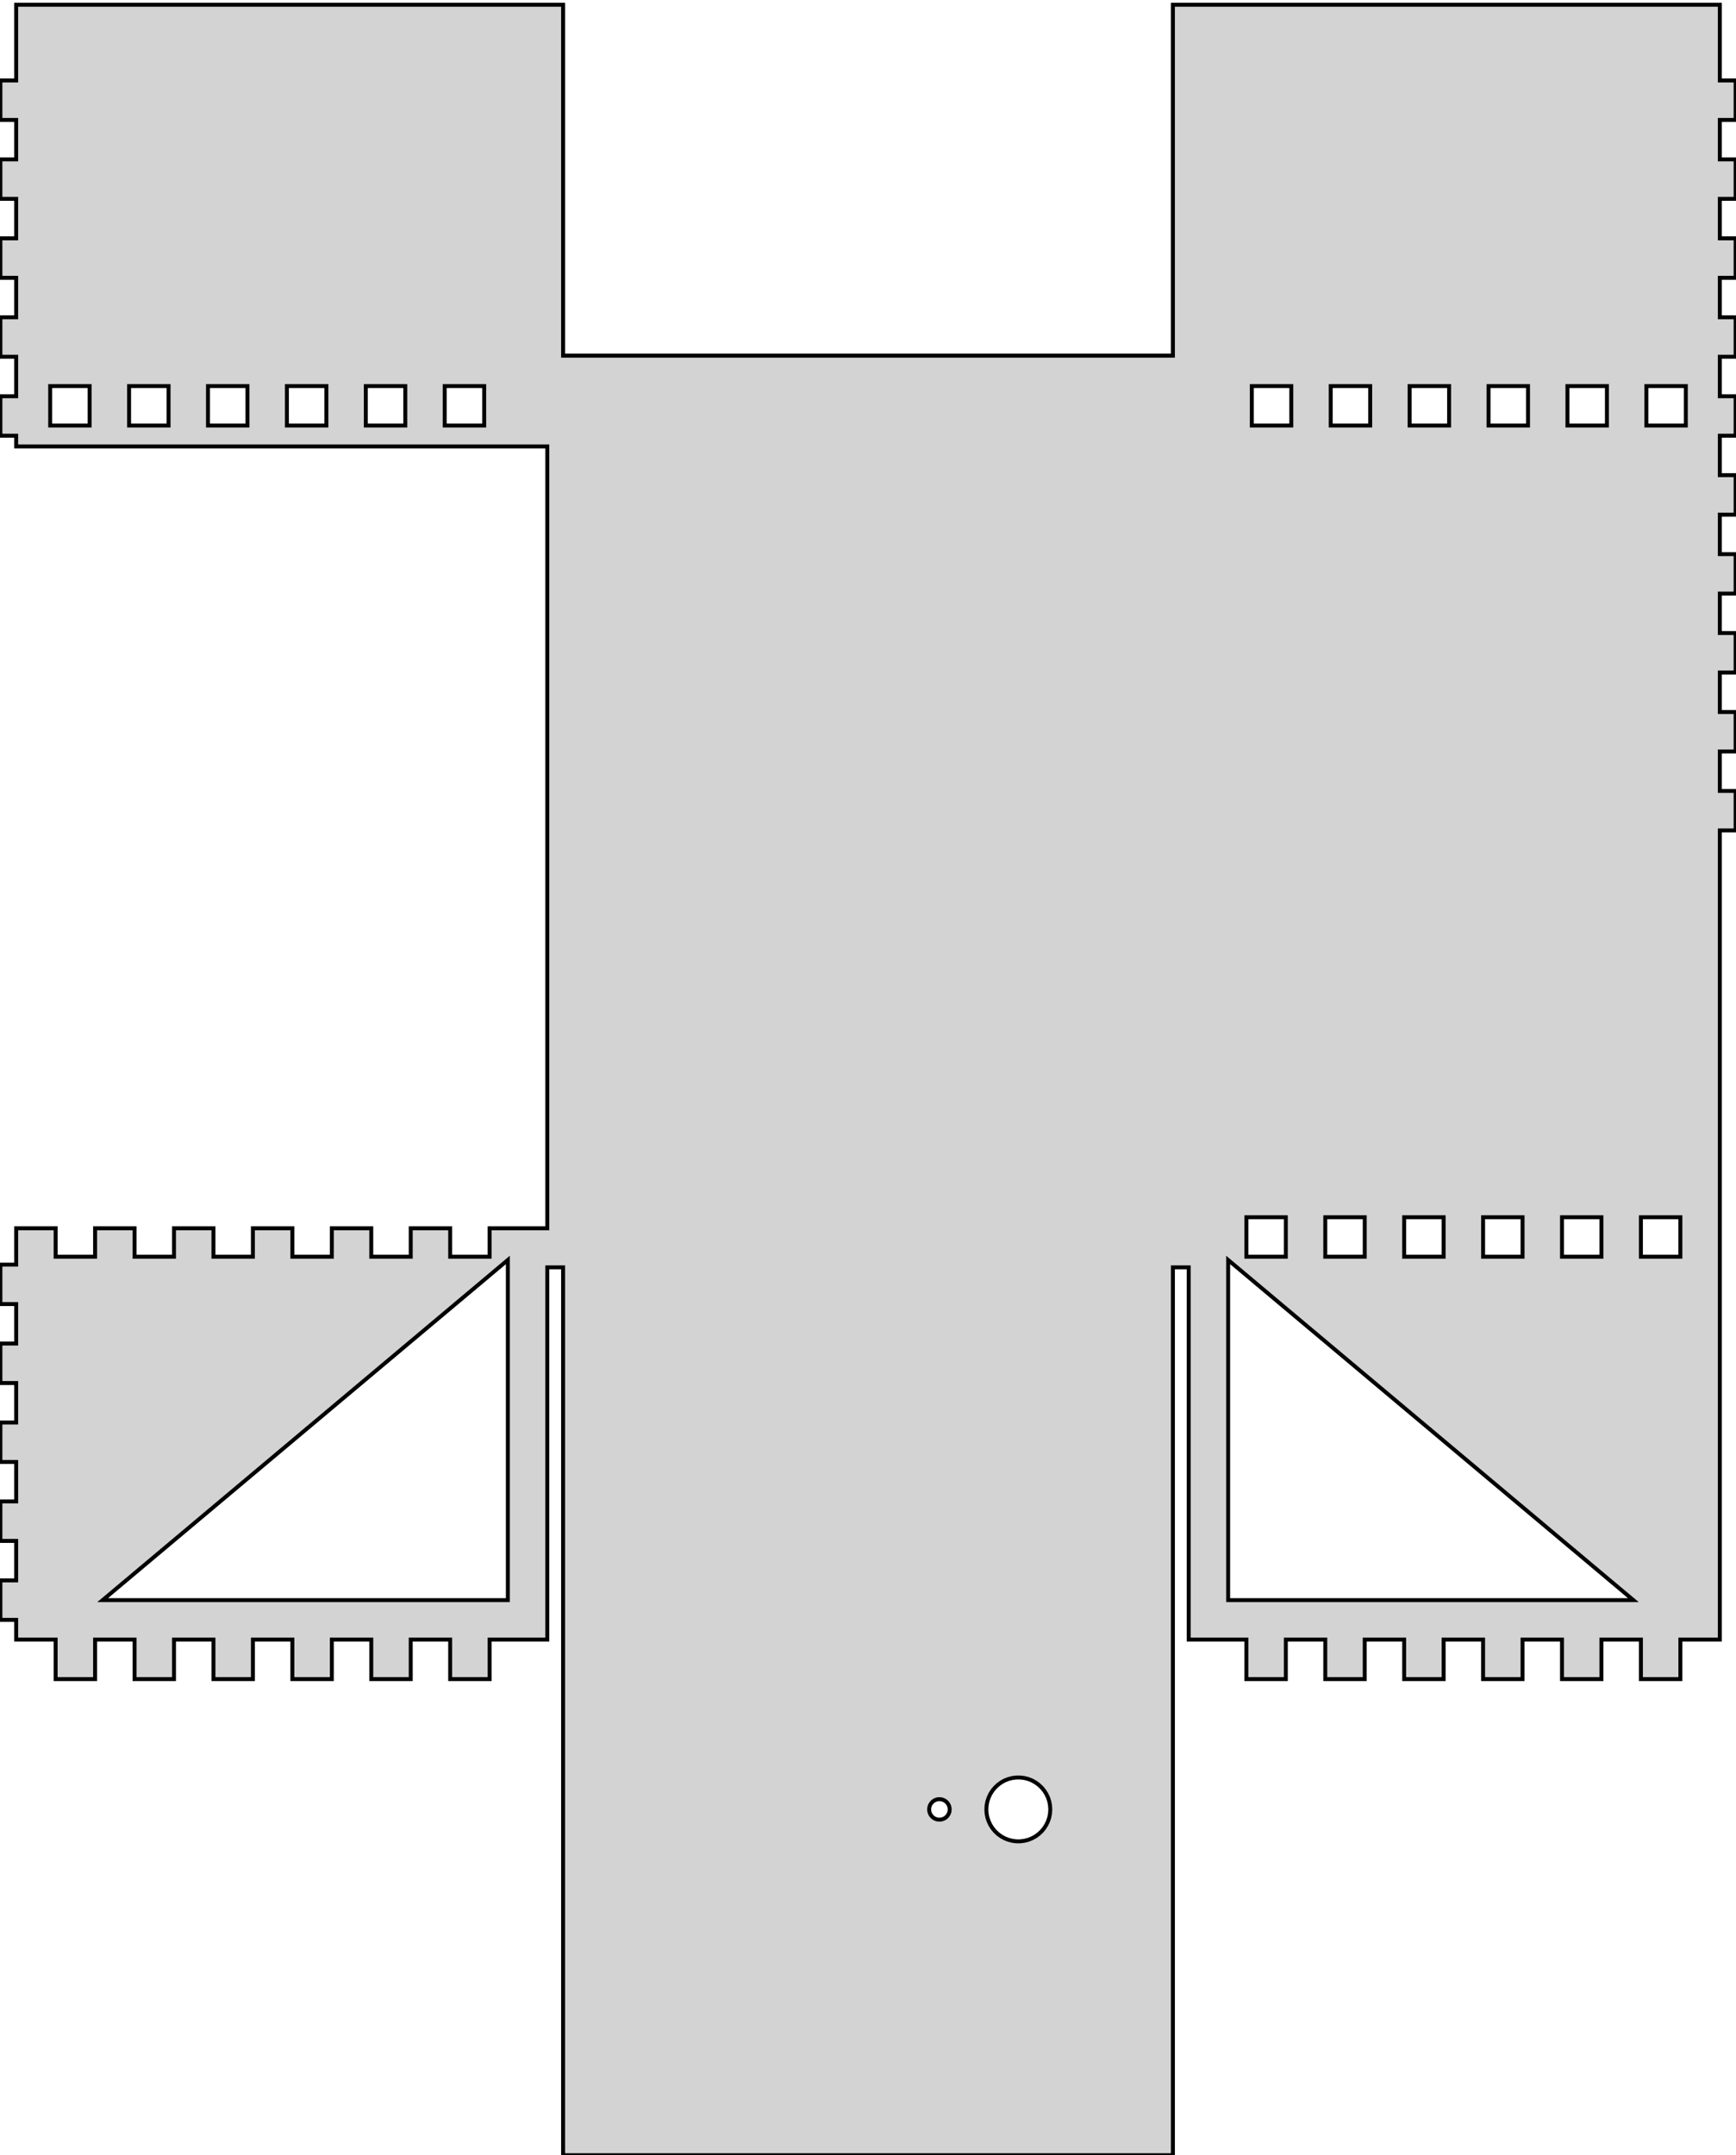 <?xml version="1.0" standalone="no"?>
<!DOCTYPE svg PUBLIC "-//W3C//DTD SVG 1.1//EN" "http://www.w3.org/Graphics/SVG/1.1/DTD/svg11.dtd">
<svg width="220" height="273" viewBox="-110 -280 220 273" xmlns="http://www.w3.org/2000/svg" version="1.1">
<title>OpenSCAD Model</title>
<path d="
M 38.64,-119.461 L 40.64,-119.461 L 40.64,-72.31 L 47.95,-72.31 L 47.95,-67.309 L 52.95,-67.309
 L 52.95,-72.31 L 57.95,-72.31 L 57.95,-67.309 L 62.95,-67.309 L 62.95,-72.31 L 67.95,-72.31
 L 67.95,-67.309 L 72.95,-67.309 L 72.95,-72.31 L 77.95,-72.31 L 77.95,-67.309 L 82.95,-67.309
 L 82.95,-72.31 L 87.95,-72.31 L 87.95,-67.309 L 92.95,-67.309 L 92.95,-72.31 L 97.95,-72.31
 L 97.95,-67.309 L 102.95,-67.309 L 102.95,-72.31 L 107.95,-72.31 L 107.95,-174.81 L 109.95,-174.81
 L 109.95,-179.81 L 107.95,-179.81 L 107.95,-184.81 L 109.95,-184.81 L 109.95,-189.81 L 107.95,-189.81
 L 107.95,-194.81 L 109.95,-194.81 L 109.95,-199.81 L 107.95,-199.81 L 107.95,-204.81 L 109.95,-204.81
 L 109.95,-209.81 L 107.95,-209.81 L 107.95,-214.81 L 109.95,-214.81 L 109.95,-219.81 L 107.95,-219.81
 L 107.95,-224.81 L 109.95,-224.81 L 109.95,-229.81 L 107.95,-229.81 L 107.95,-234.81 L 109.95,-234.81
 L 109.95,-239.81 L 107.95,-239.81 L 107.95,-244.81 L 109.95,-244.81 L 109.95,-249.81 L 107.95,-249.81
 L 107.95,-254.81 L 109.95,-254.81 L 109.95,-259.81 L 107.95,-259.81 L 107.95,-264.81 L 109.95,-264.81
 L 109.95,-269.81 L 107.95,-269.81 L 107.95,-279.4 L 38.64,-279.4 L 38.64,-234.95 L -38.64,-234.95
 L -38.64,-279.4 L -107.95,-279.4 L -107.95,-269.81 L -109.95,-269.81 L -109.95,-264.81 L -107.95,-264.81
 L -107.95,-259.81 L -109.95,-259.81 L -109.95,-254.81 L -107.95,-254.81 L -107.95,-249.81 L -109.95,-249.81
 L -109.95,-244.81 L -107.95,-244.81 L -107.95,-239.81 L -109.95,-239.81 L -109.95,-234.81 L -107.95,-234.81
 L -107.95,-229.81 L -109.95,-229.81 L -109.95,-224.81 L -107.95,-224.81 L -107.95,-223.451 L -40.64,-223.451
 L -40.64,-124.41 L -47.95,-124.41 L -47.95,-120.809 L -52.95,-120.809 L -52.95,-124.41 L -57.95,-124.41
 L -57.95,-120.809 L -62.95,-120.809 L -62.95,-124.41 L -67.95,-124.41 L -67.95,-120.809 L -72.95,-120.809
 L -72.95,-124.41 L -77.95,-124.41 L -77.95,-120.809 L -82.95,-120.809 L -82.95,-124.41 L -87.95,-124.41
 L -87.95,-120.809 L -92.95,-120.809 L -92.95,-124.41 L -97.95,-124.41 L -97.95,-120.809 L -102.95,-120.809
 L -102.95,-124.41 L -107.95,-124.41 L -107.95,-119.81 L -109.95,-119.81 L -109.95,-114.81 L -107.95,-114.81
 L -107.95,-109.81 L -109.95,-109.81 L -109.95,-104.81 L -107.95,-104.81 L -107.95,-99.81 L -109.95,-99.81
 L -109.95,-94.81 L -107.95,-94.81 L -107.95,-89.81 L -109.95,-89.81 L -109.95,-84.81 L -107.95,-84.81
 L -107.95,-79.81 L -109.95,-79.81 L -109.95,-74.81 L -107.95,-74.81 L -107.95,-72.31 L -102.95,-72.31
 L -102.95,-67.309 L -97.95,-67.309 L -97.95,-72.31 L -92.95,-72.31 L -92.95,-67.309 L -87.95,-67.309
 L -87.95,-72.31 L -82.95,-72.31 L -82.95,-67.309 L -77.95,-67.309 L -77.95,-72.31 L -72.95,-72.31
 L -72.95,-67.309 L -67.95,-67.309 L -67.95,-72.31 L -62.95,-72.31 L -62.95,-67.309 L -57.95,-67.309
 L -57.95,-72.31 L -52.95,-72.31 L -52.95,-67.309 L -47.95,-67.309 L -47.95,-72.31 L -40.64,-72.31
 L -40.64,-119.461 L -38.64,-119.461 L -38.64,-7 L 38.64,-7 z
M -83.641,-226.1 L -83.641,-231.1 L -78.639,-231.1 L -78.639,-226.1 z
M -93.641,-226.1 L -93.641,-231.1 L -88.639,-231.1 L -88.639,-226.1 z
M -73.641,-226.1 L -73.641,-231.1 L -68.639,-231.1 L -68.639,-226.1 z
M -63.641,-226.1 L -63.641,-231.1 L -58.639,-231.1 L -58.639,-226.1 z
M -53.641,-226.1 L -53.641,-231.1 L -48.639,-231.1 L -48.639,-226.1 z
M 88.639,-226.1 L 88.639,-231.1 L 93.641,-231.1 L 93.641,-226.1 z
M 78.639,-226.1 L 78.639,-231.1 L 83.641,-231.1 L 83.641,-226.1 z
M 68.639,-226.1 L 68.639,-231.1 L 73.641,-231.1 L 73.641,-226.1 z
M 58.639,-226.1 L 58.639,-231.1 L 63.641,-231.1 L 63.641,-226.1 z
M 98.639,-226.1 L 98.639,-231.1 L 103.64,-231.1 L 103.64,-226.1 z
M -103.64,-226.1 L -103.64,-231.1 L -98.639,-231.1 L -98.639,-226.1 z
M 48.639,-226.1 L 48.639,-231.1 L 53.641,-231.1 L 53.641,-226.1 z
M 47.95,-120.809 L 47.95,-125.81 L 52.95,-125.81 L 52.95,-120.809 z
M 97.95,-120.809 L 97.95,-125.81 L 102.95,-125.81 L 102.95,-120.809 z
M 87.95,-120.809 L 87.95,-125.81 L 92.95,-125.81 L 92.95,-120.809 z
M 77.95,-120.809 L 77.95,-125.81 L 82.95,-125.81 L 82.95,-120.809 z
M 67.95,-120.809 L 67.95,-125.81 L 72.95,-125.81 L 72.95,-120.809 z
M 57.95,-120.809 L 57.95,-125.81 L 62.95,-125.81 L 62.95,-120.809 z
M 45.64,-77.31 L 45.64,-120.399 L 96.991,-77.31 z
M -96.991,-77.31 L -45.64,-120.399 L -45.64,-77.31 z
M 18.796,-46.758 L 18.291,-46.822 L 17.799,-46.948 L 17.326,-47.136 L 16.88,-47.38 L 16.468,-47.679
 L 16.098,-48.028 L 15.774,-48.419 L 15.501,-48.849 L 15.284,-49.309 L 15.127,-49.793 L 15.032,-50.292
 L 15,-50.8 L 15.032,-51.308 L 15.127,-51.807 L 15.284,-52.291 L 15.501,-52.751 L 15.774,-53.181
 L 16.098,-53.572 L 16.468,-53.921 L 16.88,-54.219 L 17.326,-54.465 L 17.799,-54.652 L 18.291,-54.778
 L 18.796,-54.842 L 19.304,-54.842 L 19.809,-54.778 L 20.302,-54.652 L 20.774,-54.465 L 21.22,-54.219
 L 21.631,-53.921 L 22.002,-53.572 L 22.326,-53.181 L 22.599,-52.751 L 22.816,-52.291 L 22.973,-51.807
 L 23.068,-51.308 L 23.1,-50.8 L 23.068,-50.292 L 22.973,-49.793 L 22.816,-49.309 L 22.599,-48.849
 L 22.326,-48.419 L 22.002,-48.028 L 21.631,-47.679 L 21.22,-47.38 L 20.774,-47.136 L 20.302,-46.948
 L 19.809,-46.822 L 19.304,-46.758 z
M 8.968,-49.503 L 8.806,-49.523 L 8.648,-49.564 L 8.496,-49.624 L 8.353,-49.702 L 8.221,-49.798
 L 8.102,-49.91 L 7.998,-50.036 L 7.911,-50.174 L 7.841,-50.321 L 7.791,-50.477 L 7.76,-50.637
 L 7.75,-50.8 L 7.76,-50.963 L 7.791,-51.123 L 7.841,-51.279 L 7.911,-51.426 L 7.998,-51.564
 L 8.102,-51.69 L 8.221,-51.802 L 8.353,-51.898 L 8.496,-51.976 L 8.648,-52.036 L 8.806,-52.077
 L 8.968,-52.097 L 9.132,-52.097 L 9.294,-52.077 L 9.452,-52.036 L 9.604,-51.976 L 9.747,-51.898
 L 9.879,-51.802 L 9.998,-51.69 L 10.102,-51.564 L 10.189,-51.426 L 10.259,-51.279 L 10.309,-51.123
 L 10.34,-50.963 L 10.35,-50.8 L 10.34,-50.637 L 10.309,-50.477 L 10.259,-50.321 L 10.189,-50.174
 L 10.102,-50.036 L 9.998,-49.91 L 9.879,-49.798 L 9.747,-49.702 L 9.604,-49.624 L 9.452,-49.564
 L 9.294,-49.523 L 9.132,-49.503 z
" stroke="black" fill="lightgray" stroke-width="0.5"/></svg>
